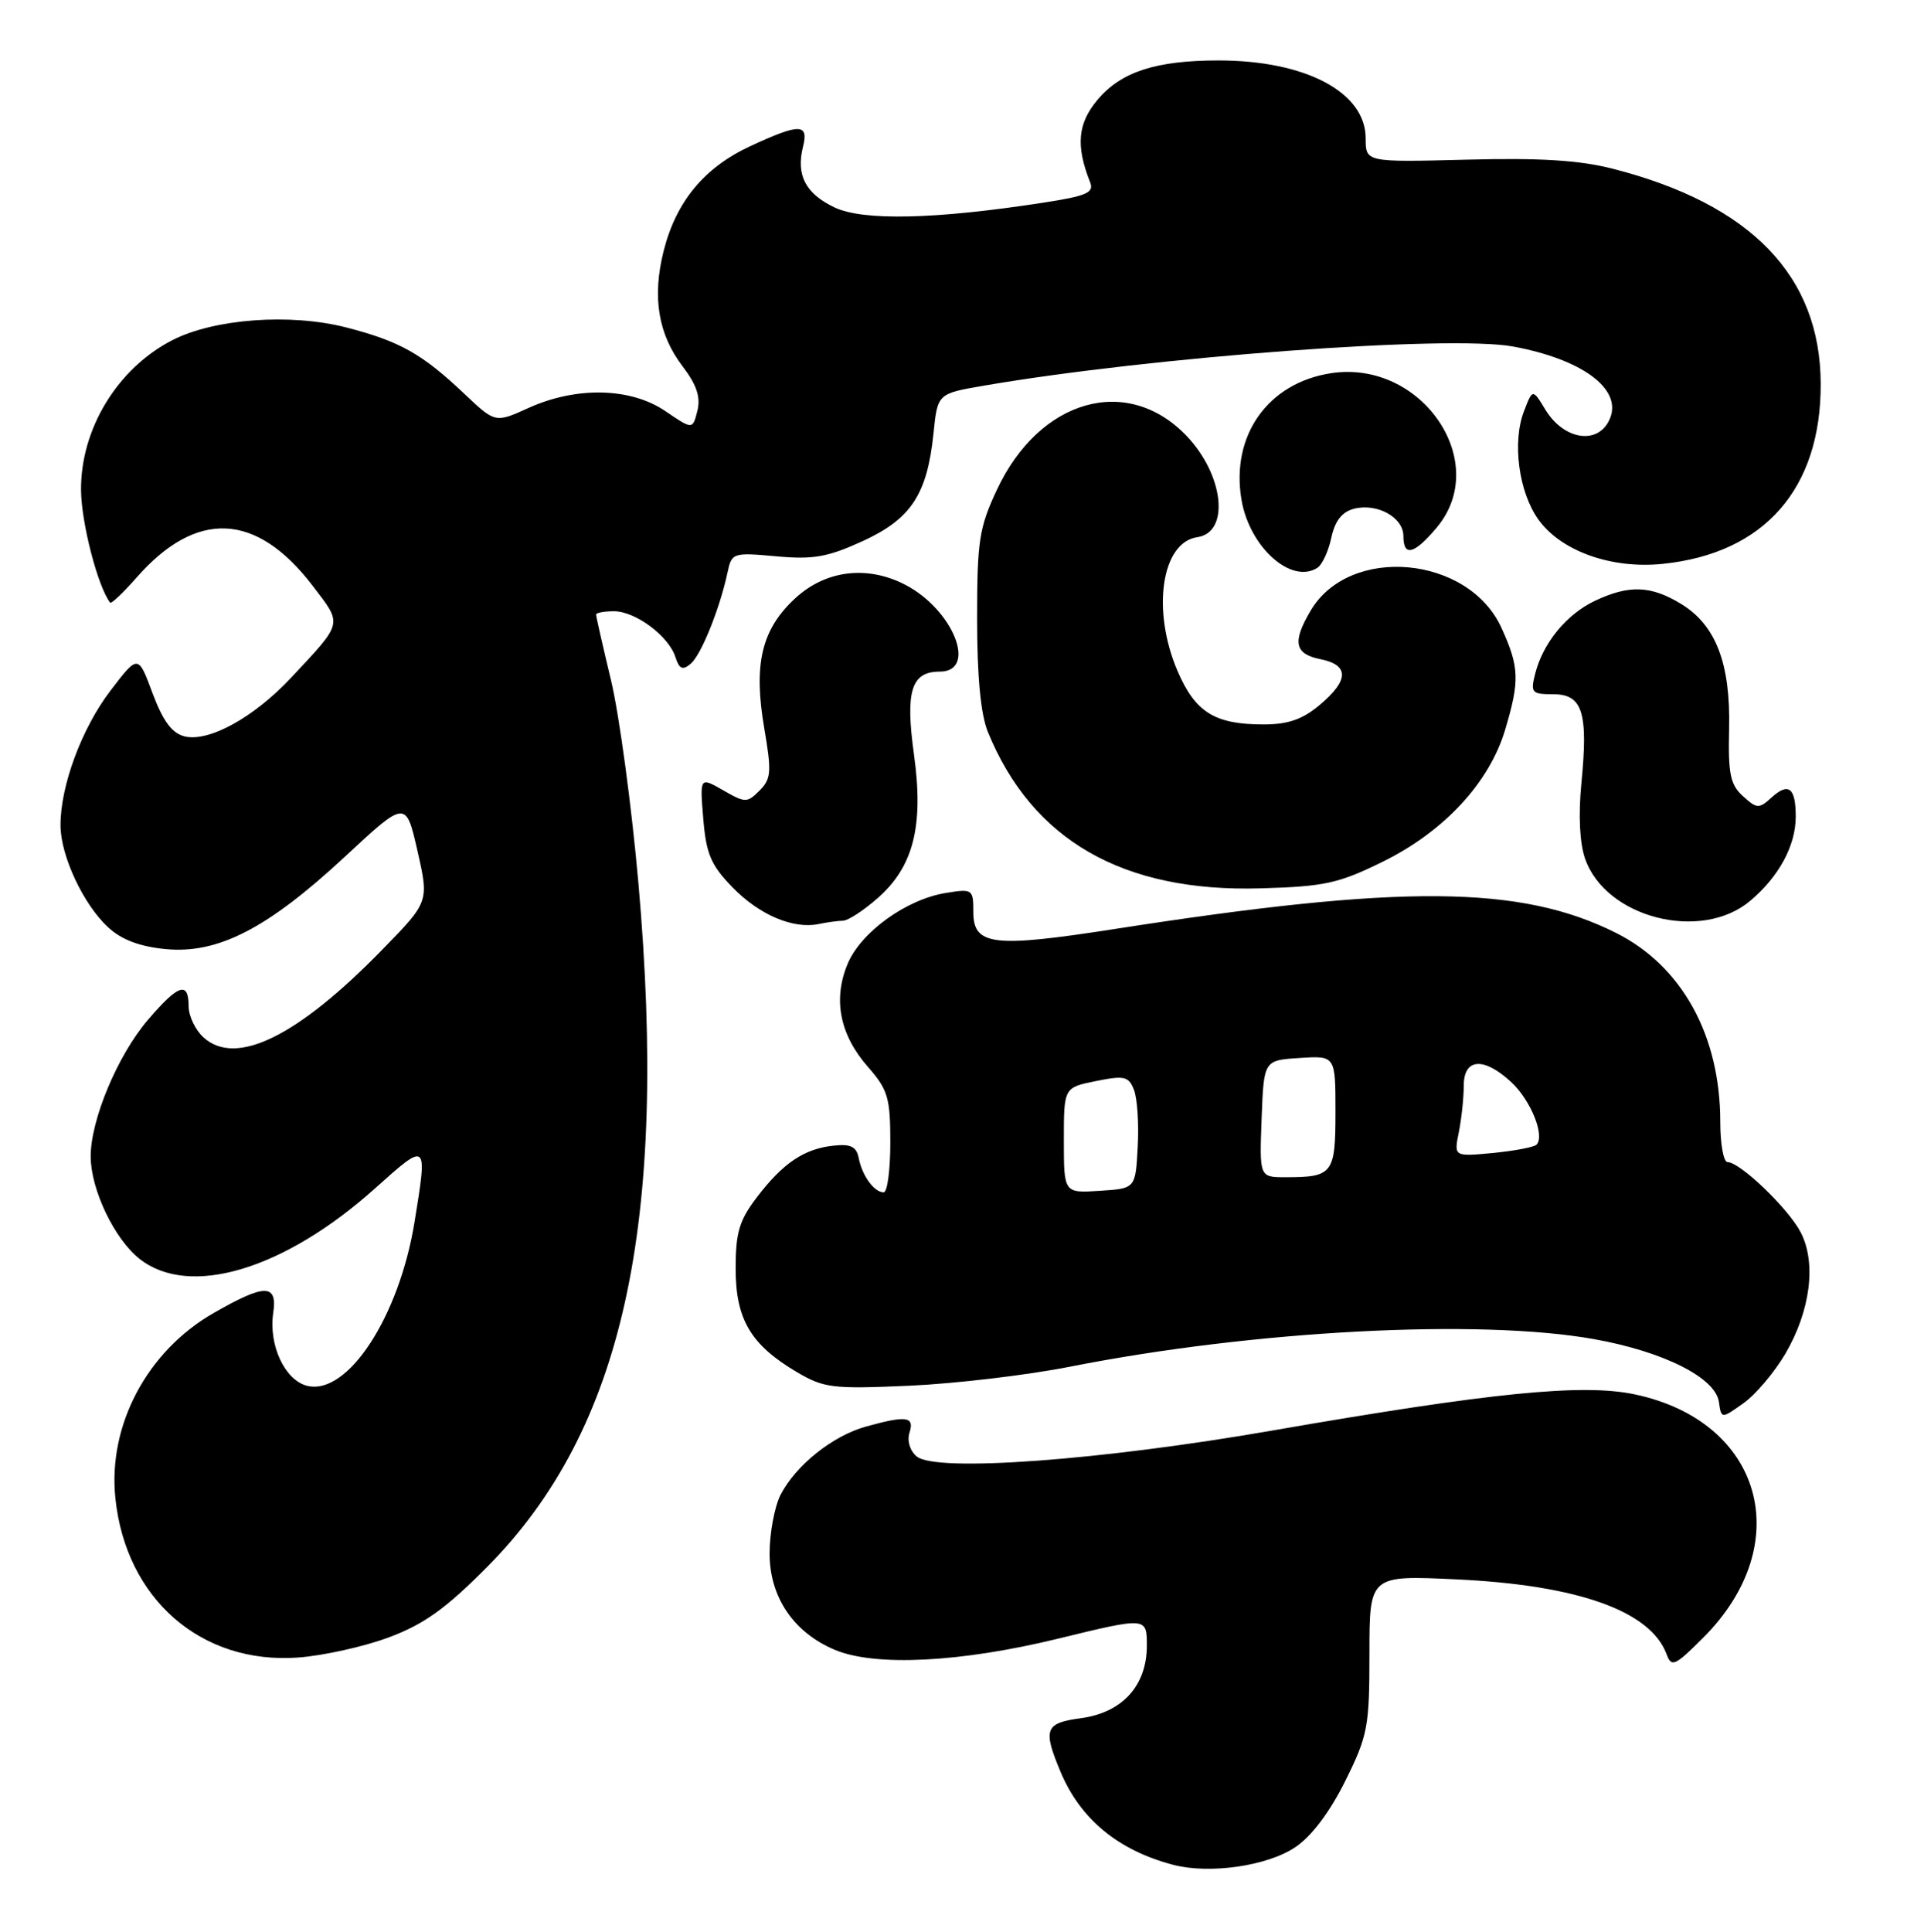 <?xml version="1.0" encoding="UTF-8" standalone="no"?>
<!DOCTYPE svg PUBLIC "-//W3C//DTD SVG 1.1//EN" "http://www.w3.org/Graphics/SVG/1.1/DTD/svg11.dtd" >
<svg xmlns="http://www.w3.org/2000/svg" xmlns:xlink="http://www.w3.org/1999/xlink" version="1.1" viewBox="0 0 255 256">
 <g >
 <path fill="currentColor"
d=" M 171.68 244.78 C 173.83 243.34 176.25 240.13 178.29 236.02 C 181.28 229.99 181.50 228.85 181.50 219.15 C 181.50 208.75 181.50 208.75 193.00 209.29 C 209.12 210.04 218.76 213.47 220.89 219.22 C 221.54 220.98 221.99 220.77 225.74 217.02 C 238.19 204.57 233.61 188.33 216.64 184.77 C 209.73 183.32 197.62 184.53 168.61 189.57 C 145.84 193.53 124.05 195.12 121.51 193.01 C 120.60 192.26 120.20 190.94 120.54 189.86 C 121.23 187.70 120.16 187.55 114.78 189.04 C 110.35 190.27 105.49 194.15 103.46 198.07 C 102.66 199.63 102.00 203.14 102.00 205.87 C 102.00 211.65 105.19 216.35 110.67 218.64 C 116.02 220.87 127.31 220.30 140.27 217.14 C 152.00 214.28 152.00 214.28 152.00 218.08 C 152.00 223.38 148.74 226.96 143.25 227.69 C 138.50 228.33 138.19 229.13 140.55 234.77 C 143.18 241.06 148.20 245.21 155.50 247.12 C 160.32 248.38 167.97 247.28 171.68 244.78 Z  M 51.50 216.99 C 56.18 215.25 59.06 213.19 64.59 207.62 C 82.58 189.49 88.60 162.25 84.61 117.00 C 83.71 106.83 82.08 94.76 80.99 90.19 C 79.89 85.61 79.00 81.68 79.00 81.44 C 79.00 81.20 80.06 81.00 81.37 81.00 C 84.22 81.00 88.64 84.29 89.52 87.08 C 90.03 88.66 90.47 88.86 91.53 87.97 C 92.92 86.82 95.40 80.67 96.43 75.84 C 96.98 73.26 97.14 73.20 102.88 73.72 C 107.78 74.17 109.69 73.83 114.31 71.72 C 120.75 68.77 122.88 65.54 123.72 57.47 C 124.26 52.16 124.26 52.16 130.38 51.11 C 152.65 47.28 192.10 44.36 200.54 45.92 C 209.63 47.60 214.91 51.47 213.42 55.35 C 212.01 59.02 207.33 58.43 204.80 54.26 C 203.13 51.51 203.13 51.51 201.98 54.51 C 200.41 58.58 201.28 65.18 203.88 68.83 C 206.87 73.03 213.58 75.43 220.38 74.72 C 233.84 73.34 241.35 64.77 241.31 50.87 C 241.27 36.57 232.07 27.05 213.78 22.37 C 209.34 21.23 204.13 20.90 194.36 21.16 C 181.00 21.50 181.00 21.50 181.00 18.34 C 181.00 12.22 173.04 8.01 161.50 8.01 C 153.20 8.01 148.59 9.51 145.47 13.22 C 142.83 16.36 142.56 19.30 144.48 24.15 C 145.03 25.53 144.03 25.97 138.32 26.85 C 123.97 29.07 114.42 29.29 110.61 27.49 C 106.76 25.66 105.48 23.20 106.43 19.43 C 107.20 16.34 105.98 16.33 99.38 19.40 C 93.31 22.23 89.59 26.74 87.95 33.28 C 86.42 39.38 87.23 44.30 90.48 48.56 C 92.34 51.00 92.88 52.63 92.43 54.44 C 91.80 56.94 91.80 56.94 88.17 54.47 C 83.58 51.35 76.39 51.19 70.07 54.05 C 65.64 56.06 65.64 56.06 61.57 52.21 C 55.93 46.87 52.97 45.21 45.84 43.38 C 38.48 41.50 28.43 42.23 22.88 45.06 C 15.57 48.79 10.66 56.86 10.74 65.00 C 10.79 69.36 12.97 77.75 14.60 79.86 C 14.75 80.05 16.32 78.56 18.09 76.55 C 26.04 67.49 33.99 67.87 41.46 77.65 C 45.42 82.84 45.53 82.38 38.56 89.83 C 33.63 95.09 27.65 98.38 24.45 97.58 C 22.79 97.16 21.60 95.55 20.22 91.86 C 18.31 86.72 18.31 86.72 14.65 91.51 C 10.82 96.52 7.98 104.20 8.02 109.43 C 8.05 113.45 11.07 119.89 14.34 122.89 C 16.11 124.53 18.52 125.44 21.95 125.77 C 28.88 126.44 35.47 123.04 45.71 113.53 C 53.79 106.02 53.79 106.02 55.33 112.76 C 56.86 119.50 56.86 119.50 50.68 125.83 C 39.43 137.37 31.28 141.37 26.98 137.48 C 25.89 136.50 25.00 134.63 25.00 133.35 C 25.00 129.97 23.64 130.43 19.59 135.17 C 15.58 139.86 11.99 148.45 12.02 153.29 C 12.05 157.69 15.18 164.21 18.51 166.83 C 25.12 172.03 37.69 168.26 49.75 157.44 C 56.67 151.24 56.68 151.24 54.94 161.93 C 52.89 174.54 46.05 184.98 40.70 183.64 C 37.75 182.90 35.59 178.26 36.21 174.01 C 36.79 170.09 35.12 170.09 28.31 174.00 C 19.50 179.05 14.29 188.86 15.29 198.52 C 16.67 211.87 26.64 220.58 39.50 219.65 C 42.80 219.41 48.20 218.22 51.50 216.99 Z  M 236.63 179.38 C 239.95 173.70 240.76 167.36 238.66 163.31 C 237.03 160.15 230.62 154.00 228.97 154.00 C 228.43 154.00 228.00 151.61 228.00 148.68 C 228.00 137.19 222.91 127.99 214.15 123.61 C 201.51 117.29 185.84 117.17 147.79 123.10 C 131.61 125.62 129.00 125.31 129.00 120.85 C 129.00 117.83 128.89 117.76 125.36 118.33 C 120.11 119.18 114.10 123.52 112.34 127.73 C 110.37 132.44 111.30 137.14 115.05 141.40 C 117.68 144.40 118.00 145.48 118.00 151.38 C 118.00 155.02 117.61 158.00 117.12 158.00 C 115.87 158.00 114.28 155.83 113.82 153.50 C 113.52 151.94 112.77 151.57 110.46 151.82 C 106.59 152.23 103.77 154.12 100.32 158.65 C 97.98 161.71 97.50 163.33 97.50 168.10 C 97.50 174.82 99.50 178.21 105.59 181.81 C 109.20 183.94 110.33 184.08 120.50 183.63 C 126.55 183.36 136.16 182.23 141.85 181.10 C 166.17 176.30 195.97 174.73 211.23 177.45 C 220.46 179.09 227.36 182.56 227.82 185.78 C 228.14 188.03 228.14 188.03 231.07 185.95 C 232.68 184.81 235.18 181.85 236.63 179.38 Z  M 111.72 122.01 C 112.38 122.01 114.46 120.66 116.33 119.01 C 121.08 114.85 122.44 109.44 121.14 100.01 C 119.97 91.60 120.77 89.00 124.54 89.00 C 129.62 89.00 126.36 80.79 119.96 77.48 C 114.94 74.89 109.46 75.55 105.43 79.25 C 100.93 83.38 99.83 87.98 101.30 96.55 C 102.28 102.28 102.21 103.22 100.67 104.76 C 99.02 106.41 98.78 106.41 95.84 104.72 C 92.75 102.95 92.75 102.95 93.21 108.51 C 93.59 113.14 94.23 114.65 97.06 117.56 C 100.61 121.23 105.12 123.15 108.50 122.45 C 109.60 122.22 111.05 122.02 111.72 122.01 Z  M 231.96 119.38 C 235.77 116.18 238.00 112.05 238.00 108.22 C 238.00 104.40 237.06 103.64 234.83 105.65 C 233.12 107.20 232.87 107.19 231.00 105.50 C 229.32 103.98 229.03 102.55 229.17 96.59 C 229.37 87.93 227.42 82.84 222.81 80.03 C 218.80 77.58 215.90 77.48 211.38 79.62 C 207.59 81.42 204.49 85.22 203.46 89.31 C 202.83 91.80 203.02 92.00 205.87 92.00 C 209.75 92.00 210.51 94.42 209.59 103.81 C 209.18 107.99 209.36 111.74 210.08 113.79 C 212.81 121.63 225.45 124.86 231.96 119.38 Z  M 183.28 114.18 C 191.40 110.19 197.42 103.69 199.50 96.67 C 201.43 90.18 201.37 88.41 199.01 83.22 C 194.65 73.61 178.87 72.17 173.71 80.92 C 171.25 85.08 171.57 86.66 175.00 87.35 C 178.84 88.12 178.81 90.14 174.92 93.41 C 172.64 95.33 170.72 96.00 167.47 96.00 C 161.00 96.00 158.42 94.40 156.07 88.93 C 152.61 80.89 153.93 71.88 158.67 71.19 C 163.03 70.57 162.23 62.98 157.27 57.77 C 149.43 49.56 137.77 52.86 132.13 64.89 C 129.77 69.93 129.50 71.67 129.50 82.00 C 129.50 89.68 129.98 94.66 130.93 97.00 C 136.80 111.35 148.84 118.26 167.08 117.72 C 175.56 117.48 177.42 117.07 183.28 114.18 Z  M 174.62 75.23 C 175.24 74.83 176.07 73.04 176.45 71.25 C 176.94 69.00 177.87 67.82 179.49 67.41 C 182.55 66.65 186.00 68.57 186.00 71.04 C 186.00 73.83 187.43 73.47 190.41 69.92 C 197.71 61.25 188.44 47.66 176.46 49.45 C 168.06 50.71 163.10 57.70 164.54 66.22 C 165.60 72.52 171.17 77.49 174.62 75.23 Z  M 141.00 151.11 C 141.00 144.12 141.00 144.12 145.25 143.26 C 149.01 142.50 149.59 142.63 150.29 144.41 C 150.73 145.51 150.96 148.91 150.79 151.96 C 150.50 157.50 150.50 157.50 145.75 157.80 C 141.00 158.11 141.00 158.11 141.00 151.11 Z  M 167.21 148.25 C 167.50 140.50 167.50 140.50 172.25 140.20 C 177.00 139.89 177.00 139.89 177.00 147.34 C 177.00 155.55 176.65 156.00 170.38 156.00 C 166.92 156.00 166.92 156.00 167.21 148.25 Z  M 193.35 150.02 C 193.71 148.22 194.00 145.46 194.00 143.88 C 194.00 140.21 196.65 140.02 200.31 143.41 C 202.89 145.81 204.80 150.54 203.64 151.69 C 203.31 152.02 200.72 152.51 197.87 152.79 C 192.69 153.28 192.69 153.28 193.35 150.02 Z "/>
</g>
</svg>